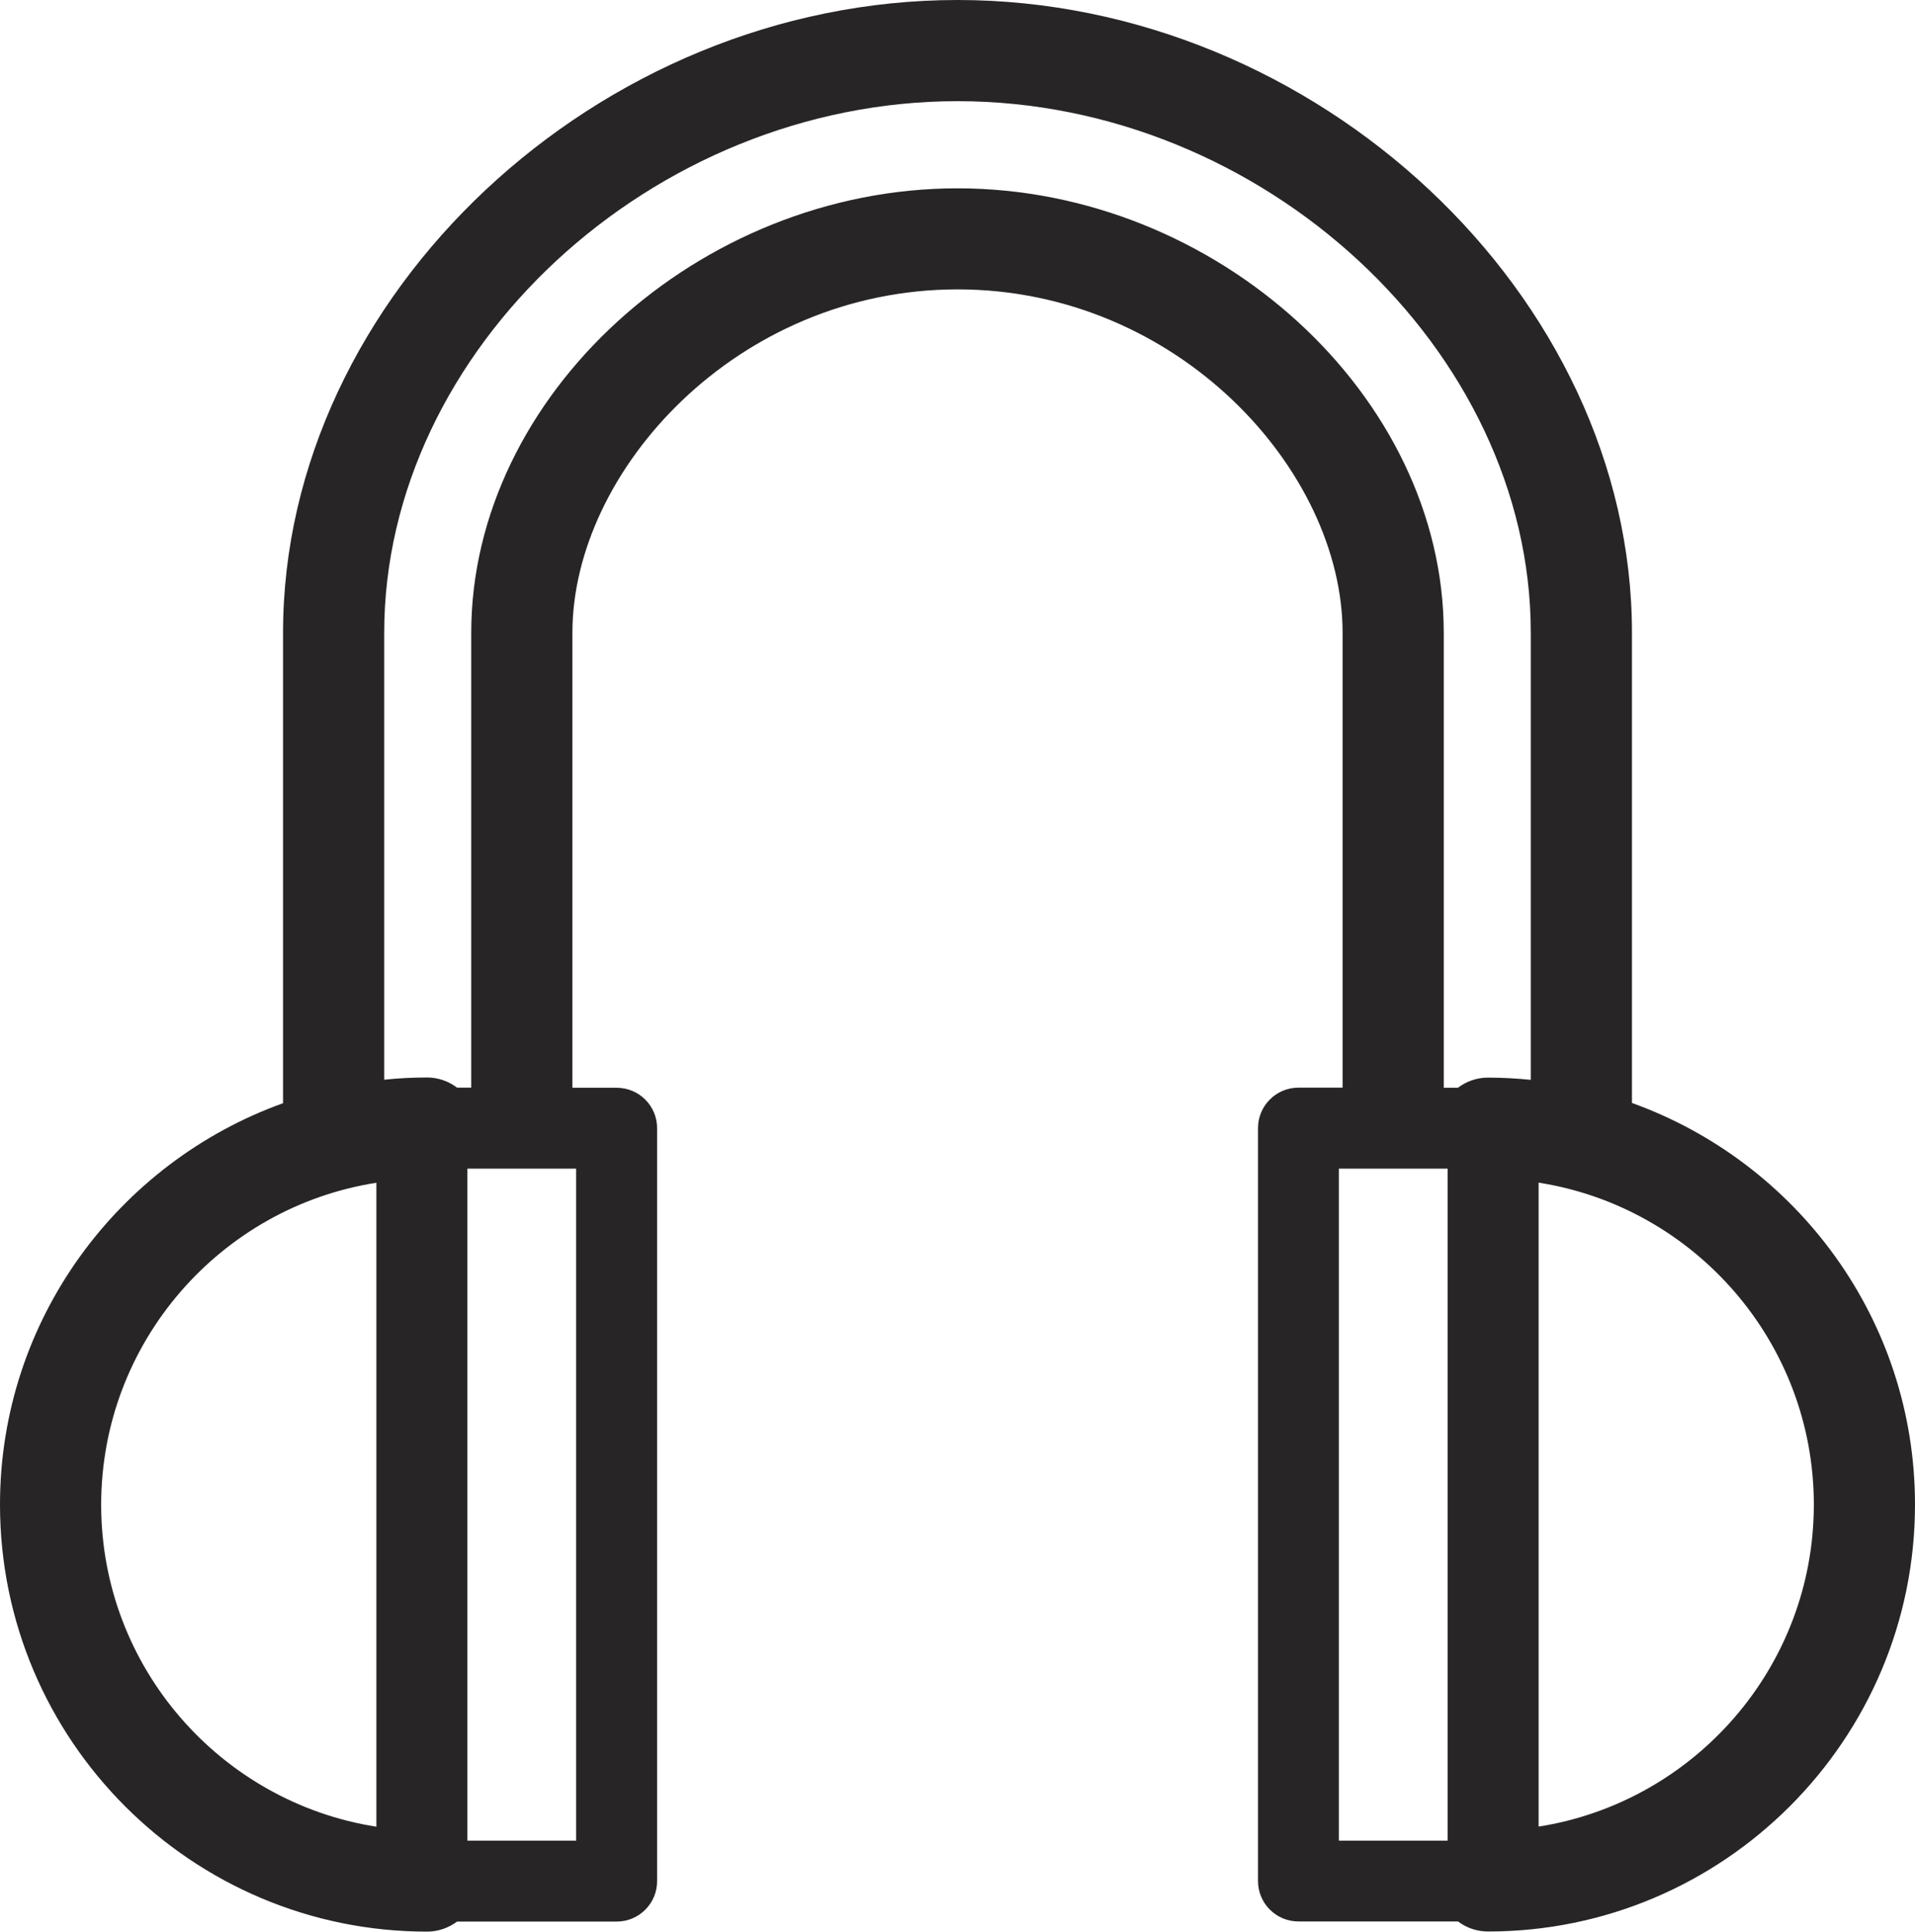 <?xml version="1.0" encoding="utf-8"?>
<!-- Generator: Adobe Illustrator 23.0.4, SVG Export Plug-In . SVG Version: 6.00 Build 0)  -->
<svg version="1.1" id="Layer_1" xmlns="http://www.w3.org/2000/svg" xmlns:xlink="http://www.w3.org/1999/xlink" x="0px" y="0px"
	 viewBox="0 0 163.93 165.34" style="enable-background:new 0 0 163.93 165.34;" xml:space="preserve">
<style type="text/css">
	.st0{fill:#F7F0ED;}
	.st1{fill:#FFBE05;stroke:#000000;stroke-width:1.286;stroke-linecap:round;stroke-linejoin:round;stroke-miterlimit:10;}
	.st2{fill:#FFFFFF;stroke:#1A1A1A;stroke-width:1.286;stroke-linecap:round;stroke-linejoin:round;stroke-miterlimit:10;}
	.st3{fill:#F7F0ED;stroke:#1A1A1A;stroke-width:1.286;stroke-linecap:round;stroke-linejoin:round;stroke-miterlimit:10;}
	.st4{fill:#F7F0ED;stroke:#000000;stroke-width:1.286;stroke-linecap:round;stroke-linejoin:round;stroke-miterlimit:10;}
	.st5{fill:#1A1A1A;stroke:#1A1A1A;stroke-width:1.286;stroke-linecap:round;stroke-linejoin:round;stroke-miterlimit:10;}
	.st6{fill:#808080;}
	.st7{fill:none;stroke:#F7F0ED;stroke-width:1.846;stroke-linecap:round;stroke-miterlimit:10;}
	.st8{opacity:0.1;fill:#640917;}
	.st9{opacity:0.27;fill:none;stroke:#640917;stroke-width:1.846;stroke-linecap:round;stroke-miterlimit:10;}
	.st10{fill:none;stroke:#000000;stroke-width:1.846;stroke-linecap:round;stroke-miterlimit:10;}
	.st11{opacity:0.1;fill:none;stroke:#640917;stroke-width:1.846;stroke-linecap:round;stroke-miterlimit:10;}
	.st12{fill:none;stroke:#FFFFFF;stroke-width:1.846;stroke-linecap:round;stroke-miterlimit:10;}
	.st13{fill:#F7F0ED;stroke:#640917;stroke-width:1.286;stroke-linecap:round;stroke-linejoin:round;stroke-miterlimit:10;}
	.st14{fill:none;stroke:#1A1A1A;stroke-width:1.846;stroke-linecap:round;stroke-miterlimit:10;}
	.st15{opacity:0.27;fill:none;stroke:#000000;stroke-width:1.846;stroke-linecap:round;stroke-miterlimit:10;}
	.st16{opacity:0.1;fill:none;stroke:#000000;stroke-width:1.286;stroke-linecap:round;stroke-miterlimit:10;}
	.st17{fill:#FFD671;stroke:#1A1A1A;stroke-width:1.286;stroke-miterlimit:10;}
	.st18{fill:#E25959;stroke:#640917;stroke-width:1.286;stroke-linecap:round;stroke-miterlimit:10;}
	.st19{fill:#B1C9C7;stroke:#000000;stroke-width:1.286;stroke-miterlimit:10;}
	.st20{fill:#FCD3B6;stroke:#000000;stroke-width:1.286;stroke-linecap:round;stroke-miterlimit:10;}
	.st21{fill:#EDB19B;stroke:#000000;stroke-width:1.286;stroke-linecap:round;stroke-miterlimit:10;}
	.st22{fill:#FCD3B6;stroke:#640917;stroke-width:1.286;stroke-linecap:round;stroke-miterlimit:10;}
	.st23{fill:#EDB19B;stroke:#640917;stroke-width:1.286;stroke-linecap:round;stroke-miterlimit:10;}
	.st24{fill:#CDE0DF;stroke:#000000;stroke-width:1.286;stroke-miterlimit:10;}
	.st25{fill:#FFFFFF;stroke:#000000;stroke-width:1.286;stroke-linecap:round;stroke-miterlimit:10;}
	.st26{fill:#2E49CE;stroke:#000000;stroke-width:1.286;stroke-miterlimit:10;}
	.st27{fill:#FFD671;stroke:#000000;stroke-width:1.286;stroke-miterlimit:10;}
	.st28{fill:#FCD3B6;stroke:#66321E;stroke-width:5.7;stroke-linecap:round;stroke-miterlimit:10;}
	.st29{fill:none;stroke:#808080;stroke-width:2.543;stroke-miterlimit:10;}
	.st30{fill:#808080;stroke:#4D4D4D;stroke-width:0.945;stroke-miterlimit:10;}
	.st31{opacity:0.41;}
	.st32{fill:#FEEDCC;}
	.st33{fill:#FFBE2E;}
	.st34{fill:#ECF1F7;}
	.st35{fill:#243762;}
	.st36{fill:#FFFFFF;}
	.st37{fill:#FFBE2E;stroke:#000000;stroke-width:1.868;stroke-miterlimit:10;}
	.st38{opacity:0.26;}
	.st39{fill:#F7A9B4;}
	.st40{opacity:0.25;fill:#FFFFFF;}
	.st41{fill:#5908C1;}
	.st42{clip-path:url(#SVGID_4_);fill:#FFBE2E;}
	.st43{opacity:0.3;}
	.st44{fill:#371A45;}
	.st45{opacity:0.25;}
	.st46{opacity:0.35;}
	.st47{fill:#00AAFF;}
	.st48{opacity:0.6;}
	.st49{fill:#EC1C24;}
	.st50{fill:#D25658;}
	.st51{fill:#6BD6F0;}
	.st52{opacity:0.2;}
	.st53{opacity:0.7;}
	.st54{fill:#22A7F0;}
	.st55{fill:#0858B7;stroke:#000000;stroke-width:9.951;stroke-miterlimit:10;}
	.st56{fill:#FFFFFF;stroke:#000000;stroke-width:4.651;stroke-miterlimit:10;}
	.st57{fill:#FFFFFF;stroke:#000000;stroke-width:10.213;stroke-miterlimit:10;}
	.st58{fill:#C1272D;stroke:#000000;stroke-width:5.106;stroke-miterlimit:10;}
	.st59{fill:#390075;}
	.st60{fill:#DBE3EE;}
	.st61{fill:#33AEF1;}
	.st62{filter:url(#Adobe_OpacityMaskFilter);}
	.st63{filter:url(#Adobe_OpacityMaskFilter_1_);}
	.st64{mask:url(#SVGID_7_);fill:url(#SVGID_8_);}
	.st65{opacity:0.3;fill:url(#SVGID_9_);}
	.st66{filter:url(#Adobe_OpacityMaskFilter_2_);}
	.st67{filter:url(#Adobe_OpacityMaskFilter_3_);}
	.st68{mask:url(#SVGID_10_);fill:url(#SVGID_11_);}
	.st69{opacity:0.3;fill:url(#SVGID_12_);}
	.st70{filter:url(#Adobe_OpacityMaskFilter_4_);}
	.st71{filter:url(#Adobe_OpacityMaskFilter_5_);}
	.st72{mask:url(#SVGID_13_);fill:url(#SVGID_14_);}
	.st73{opacity:0.3;fill:url(#SVGID_15_);}
	.st74{clip-path:url(#SVGID_17_);fill:#F47C00;}
	.st75{clip-path:url(#SVGID_17_);fill:#F47D01;}
	.st76{clip-path:url(#SVGID_17_);fill:#F47E01;}
	.st77{clip-path:url(#SVGID_17_);fill:#F47F02;}
	.st78{clip-path:url(#SVGID_17_);fill:#F58002;}
	.st79{clip-path:url(#SVGID_17_);fill:#F58103;}
	.st80{clip-path:url(#SVGID_17_);fill:#F58203;}
	.st81{clip-path:url(#SVGID_17_);fill:#F58304;}
	.st82{clip-path:url(#SVGID_17_);fill:#F58404;}
	.st83{clip-path:url(#SVGID_17_);fill:#F58505;}
	.st84{clip-path:url(#SVGID_17_);fill:#F58605;}
	.st85{clip-path:url(#SVGID_17_);fill:#F68706;}
	.st86{clip-path:url(#SVGID_17_);fill:#F68806;}
	.st87{clip-path:url(#SVGID_17_);fill:#F68907;}
	.st88{clip-path:url(#SVGID_17_);fill:#F68A07;}
	.st89{clip-path:url(#SVGID_17_);fill:#F68B08;}
	.st90{clip-path:url(#SVGID_17_);fill:#F68C09;}
	.st91{clip-path:url(#SVGID_17_);fill:#F68D09;}
	.st92{clip-path:url(#SVGID_17_);fill:#F78E0A;}
	.st93{clip-path:url(#SVGID_17_);fill:#F78F0A;}
	.st94{clip-path:url(#SVGID_17_);fill:#F7900B;}
	.st95{clip-path:url(#SVGID_17_);fill:#F7910B;}
	.st96{clip-path:url(#SVGID_17_);fill:#F7920C;}
	.st97{clip-path:url(#SVGID_17_);fill:#F7930C;}
	.st98{clip-path:url(#SVGID_17_);fill:#F7940D;}
	.st99{clip-path:url(#SVGID_17_);fill:#F8950D;}
	.st100{clip-path:url(#SVGID_17_);fill:#F8960E;}
	.st101{clip-path:url(#SVGID_17_);fill:#F8970E;}
	.st102{clip-path:url(#SVGID_17_);fill:#F8980F;}
	.st103{clip-path:url(#SVGID_17_);fill:#F8990F;}
	.st104{clip-path:url(#SVGID_17_);fill:#F89A10;}
	.st105{clip-path:url(#SVGID_17_);fill:#F89B11;}
	.st106{clip-path:url(#SVGID_17_);fill:#F99C11;}
	.st107{clip-path:url(#SVGID_17_);fill:#F99D12;}
	.st108{clip-path:url(#SVGID_17_);fill:#F99E12;}
	.st109{clip-path:url(#SVGID_17_);fill:#F99F13;}
	.st110{clip-path:url(#SVGID_17_);fill:#F9A013;}
	.st111{clip-path:url(#SVGID_17_);fill:#F9A114;}
	.st112{clip-path:url(#SVGID_17_);fill:#F9A214;}
	.st113{clip-path:url(#SVGID_17_);fill:#FAA415;}
	.st114{clip-path:url(#SVGID_17_);fill:#FAA515;}
	.st115{clip-path:url(#SVGID_17_);fill:#FAA616;}
	.st116{clip-path:url(#SVGID_17_);fill:#FAA716;}
	.st117{clip-path:url(#SVGID_17_);fill:#FAA817;}
	.st118{clip-path:url(#SVGID_17_);fill:#FAA917;}
	.st119{clip-path:url(#SVGID_17_);fill:#FAAA18;}
	.st120{clip-path:url(#SVGID_17_);fill:#FBAB18;}
	.st121{clip-path:url(#SVGID_17_);fill:#FBAC19;}
	.st122{clip-path:url(#SVGID_17_);fill:#FBAD1A;}
	.st123{clip-path:url(#SVGID_17_);fill:#FBAE1A;}
	.st124{clip-path:url(#SVGID_17_);fill:#FBAF1B;}
	.st125{clip-path:url(#SVGID_17_);fill:#FBB01B;}
	.st126{clip-path:url(#SVGID_17_);fill:#FBB11C;}
	.st127{clip-path:url(#SVGID_17_);fill:#FCB21C;}
	.st128{clip-path:url(#SVGID_17_);fill:#FCB31D;}
	.st129{clip-path:url(#SVGID_17_);fill:#FCB41D;}
	.st130{clip-path:url(#SVGID_17_);fill:#FCB51E;}
	.st131{clip-path:url(#SVGID_17_);fill:#FCB61E;}
	.st132{clip-path:url(#SVGID_17_);fill:#FCB71F;}
	.st133{clip-path:url(#SVGID_17_);fill:#FCB81F;}
	.st134{clip-path:url(#SVGID_17_);fill:#FDB920;}
	.st135{clip-path:url(#SVGID_17_);fill:#FDBA20;}
	.st136{clip-path:url(#SVGID_17_);fill:#FDBB21;}
	.st137{clip-path:url(#SVGID_17_);fill:#FDBC22;}
	.st138{clip-path:url(#SVGID_17_);fill:#FDBD22;}
	.st139{clip-path:url(#SVGID_17_);fill:#FDBE23;}
	.st140{clip-path:url(#SVGID_17_);fill:#FDBF23;}
	.st141{clip-path:url(#SVGID_17_);fill:#FEC024;}
	.st142{clip-path:url(#SVGID_17_);fill:#FEC124;}
	.st143{clip-path:url(#SVGID_17_);fill:#FEC225;}
	.st144{clip-path:url(#SVGID_17_);fill:#FEC325;}
	.st145{clip-path:url(#SVGID_17_);fill:#FEC426;}
	.st146{clip-path:url(#SVGID_17_);fill:#FEC526;}
	.st147{clip-path:url(#SVGID_17_);fill:#FEC627;}
	.st148{clip-path:url(#SVGID_17_);fill:#FFC727;}
	.st149{clip-path:url(#SVGID_17_);fill:#FFC828;}
	.st150{clip-path:url(#SVGID_17_);fill:#FFC928;}
	.st151{clip-path:url(#SVGID_17_);fill:#FFCA29;}
	.st152{opacity:0.55;}
	.st153{fill:#D36C0F;}
	.st154{fill:#FFCA29;}
	.st155{fill:#1EBC61;}
	.st156{fill:#282E6B;}
	.st157{fill:#9EEF79;}
	.st158{fill:#418BF9;}
	.st159{fill:#01D3EC;}
	.st160{opacity:0.5;}
	.st161{fill:#F9C710;}
	.st162{fill:#F89F1D;}
	.st163{fill:#E84C3D;}
	.st164{fill:#00ADEF;}
	.st165{fill:#FACA44;}
	.st166{fill:#ECF0F1;}
	.st167{fill:#FFF8D1;}
	.st168{fill:#272525;}
	.st169{fill:#6401E3;}
	.st170{fill:#FDBC07;}
	.st171{fill:#989898;}
	.st172{fill:#D5DAEE;}
	.st173{fill:#FDDA9A;}
	.st174{fill:#150035;}
	.st175{fill:#FDBC2E;stroke:#000000;stroke-width:1.369;stroke-miterlimit:10;}
	.st176{fill:#FDBC2E;}
	.st177{fill:#FDBC2E;stroke:#000000;stroke-width:0.598;stroke-miterlimit:10;}
	.st178{stroke:#000000;stroke-width:0.483;stroke-miterlimit:10;}
	.st179{fill:none;stroke:#000000;stroke-width:9.905;stroke-miterlimit:10;}
	.st180{fill:none;stroke:#000000;stroke-width:5.304;stroke-miterlimit:10;}
	.st181{fill:#00CC7E;stroke:#000000;stroke-width:3.536;stroke-miterlimit:10;}
	.st182{fill:#16110D;}
	.st183{fill:#FFBE05;}
	.st184{fill:#FFEDC9;}
	.st185{fill:#FFBD16;}
	.st186{fill:#FFECC9;}
	.st187{fill:#15100C;}
	.st188{fill:#FDEBC9;}
	.st189{fill:#FCEAC9;}
	.st190{fill:#140F0C;}
	.st191{fill:#FFBE05;stroke:#000000;stroke-width:3;stroke-miterlimit:10;}
	.st192{fill:#707384;}
	.st193{fill:none;stroke:#000000;stroke-width:14.512;stroke-miterlimit:10;}
	.st194{fill-rule:evenodd;clip-rule:evenodd;}
</style>
<g id="XMLID_23_">
	<path id="XMLID_24_" class="st168" d="M36.56,165.34c0.97,0,1.85-0.33,2.57-0.86h13.66c1.91,0,3.46-1.55,3.46-3.46V96.57
		c0-1.92-1.55-3.46-3.46-3.46H49V54.16c0-13.87,14.1-29.39,32.97-29.39c18.87,0,32.96,15.51,32.96,29.39V93.1h-3.78
		c-1.91,0-3.46,1.55-3.46,3.46v64.45c0,1.91,1.55,3.46,3.46,3.46h13.66c0.72,0.54,1.6,0.86,2.57,0.86
		c20.15,0,36.55-16.39,36.55-36.55c0-15.83-10.13-29.3-24.23-34.37V54.16C139.7,25.31,112.72,0,81.97,0
		C51.21,0,24.23,25.31,24.23,54.16v40.27C10.13,99.5,0,112.97,0,128.79C0,148.95,16.4,165.34,36.56,165.34z M131.04,54.16v38.27
		c-1.21-0.12-2.43-0.19-3.67-0.19c-0.97,0-1.85,0.33-2.57,0.87h-1.21V54.16c0-20.27-19.45-38.04-41.62-38.04
		c-22.18,0-41.63,17.78-41.63,38.04V93.1h-1.21c-0.72-0.54-1.6-0.87-2.57-0.87c-1.24,0-2.46,0.06-3.67,0.19V54.16
		c0-24.24,22.93-45.5,49.08-45.5C108.11,8.66,131.04,29.92,131.04,54.16z M114.61,100.03h9.31v57.52h-9.31V100.03z M131.71,156.35
		v-55.12c13.33,2.09,23.56,13.65,23.56,27.56C155.27,142.7,145.03,154.26,131.71,156.35z M49.32,157.55h-9.31v-57.52h9.31V157.55z
		 M32.22,101.24v55.12c-13.33-2.09-23.56-13.65-23.56-27.56C8.66,114.89,18.89,103.32,32.22,101.24z"/>
</g>
</svg>

